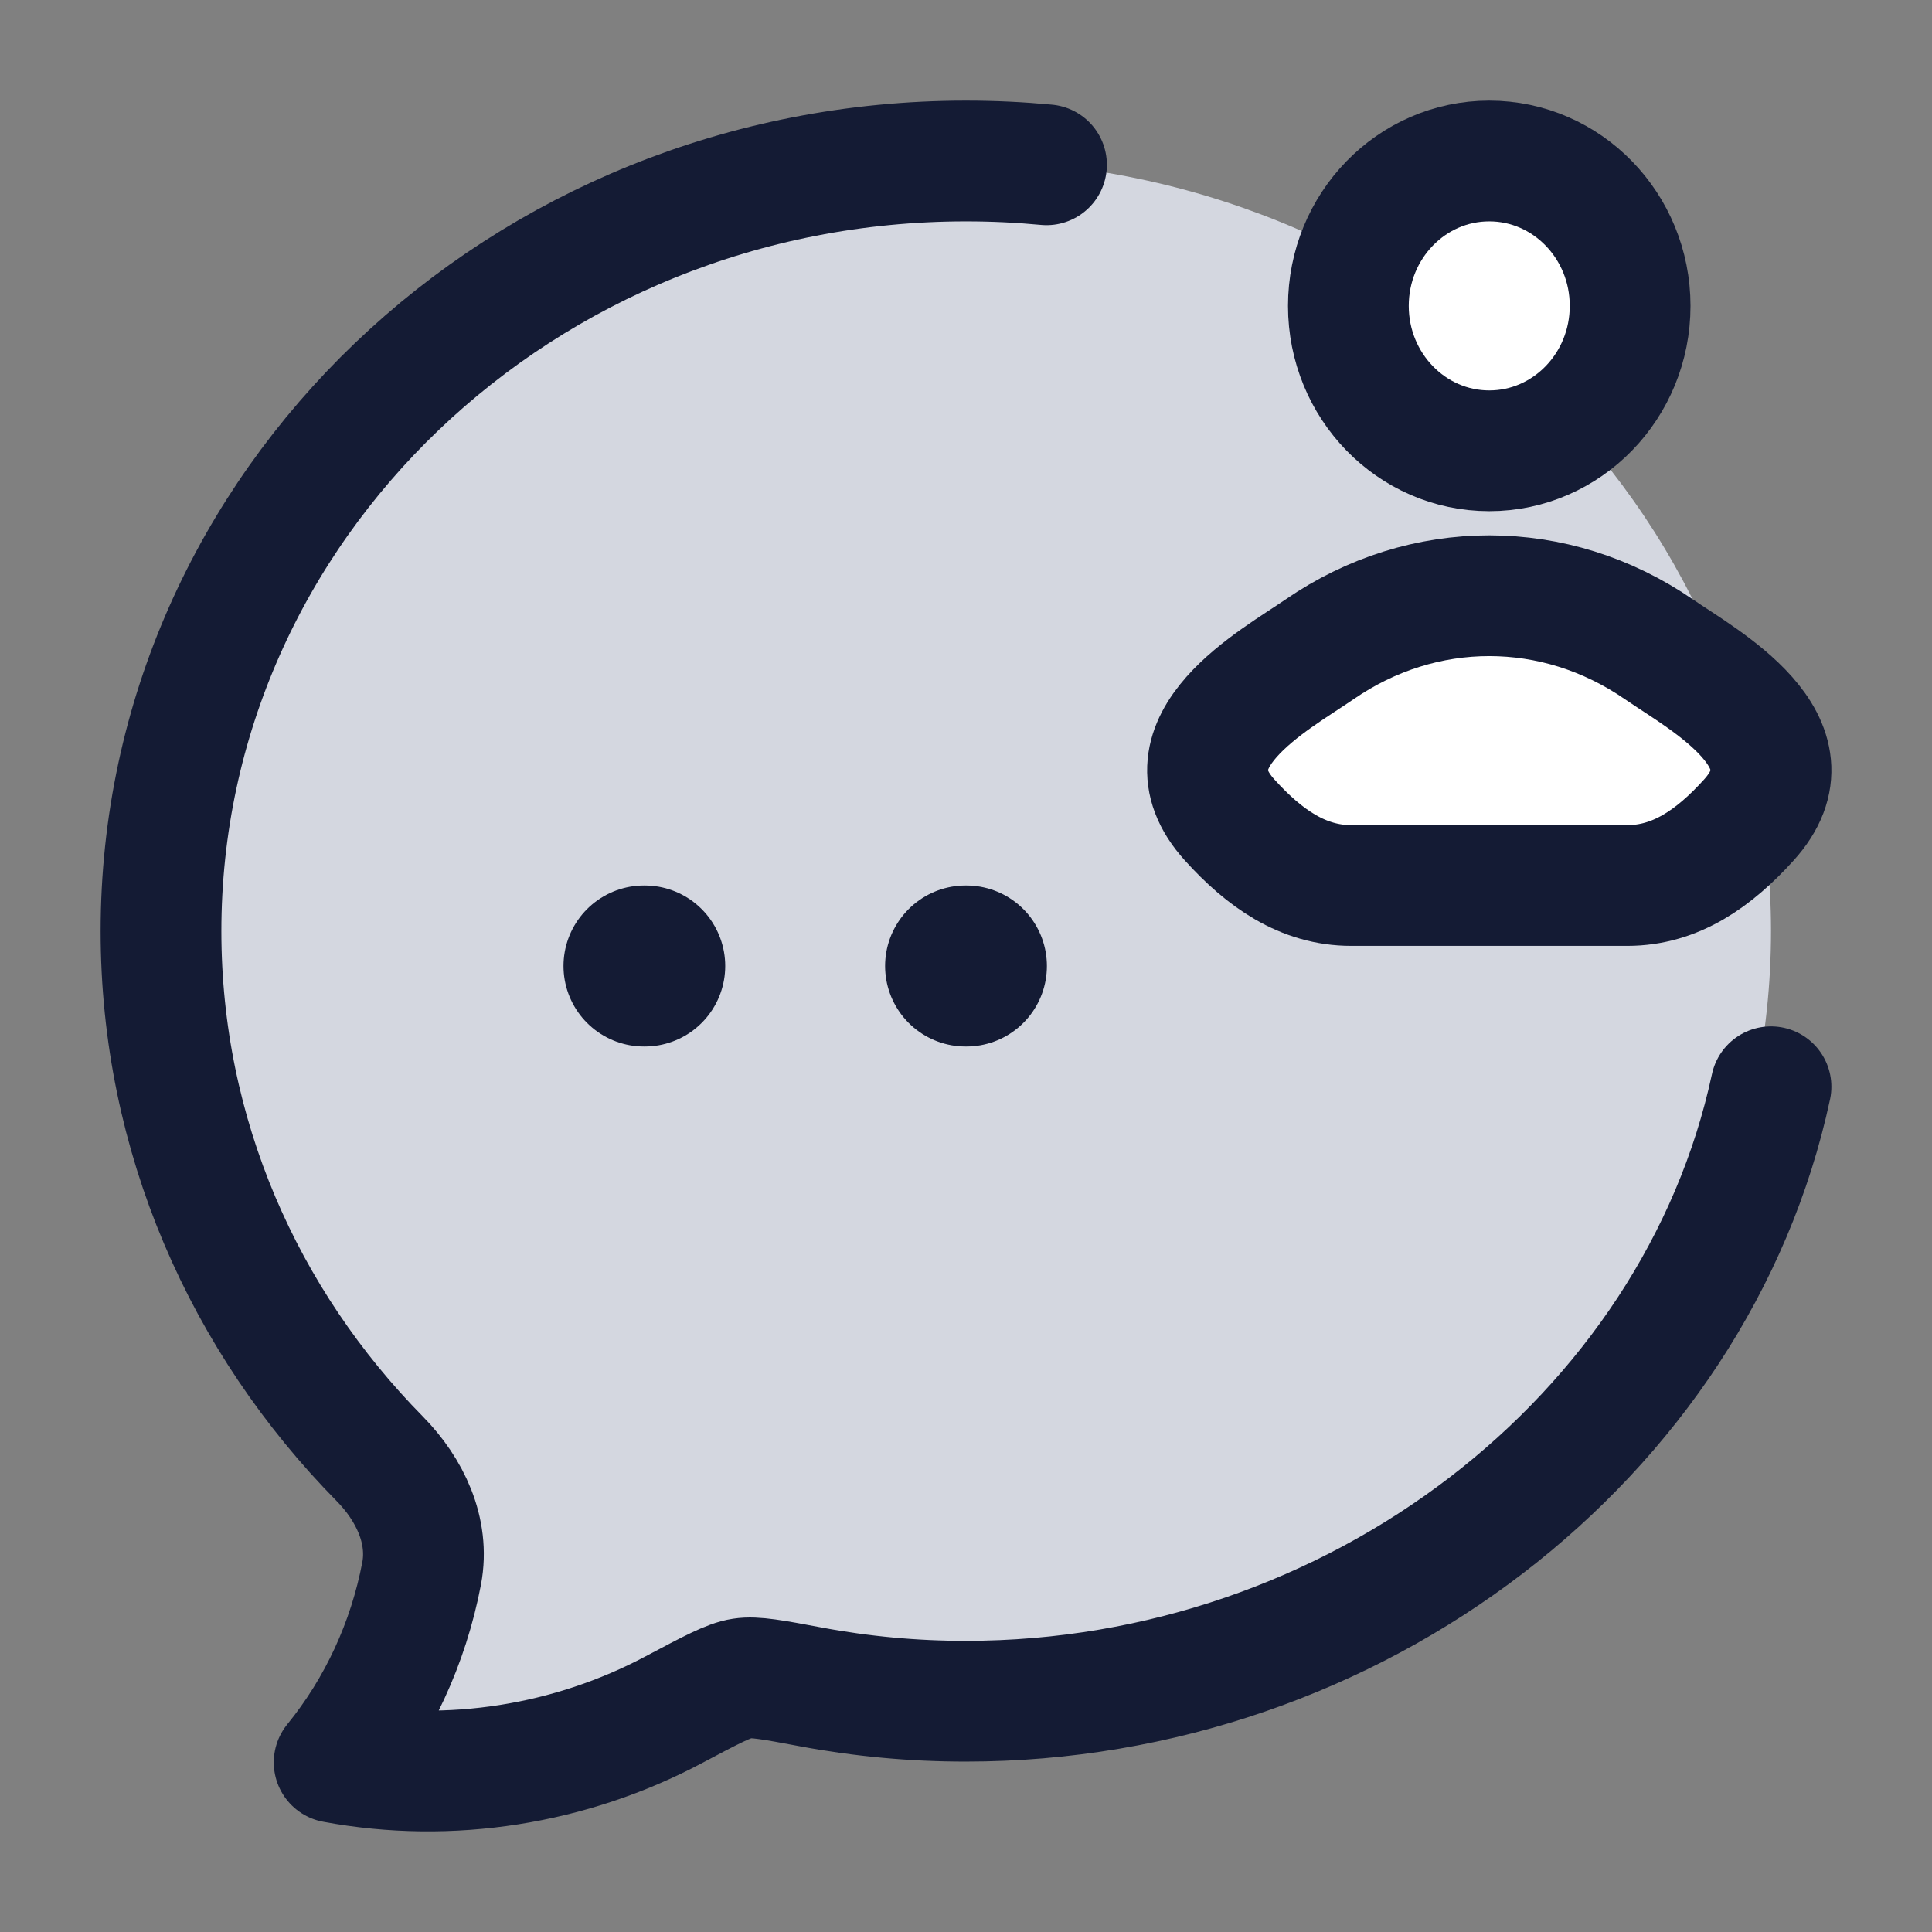 <svg width="24" height="24" viewBox="0 0 24 24" fill="none" xmlns="http://www.w3.org/2000/svg">
<rect x="0" y="0" width="24" height="24" fill="#808080" stroke="none"/>
<path d="M22 11.567C22 16.85 17.522 21.133 12 21.133C11.351 21.134 10.703 21.074 10.065 20.954C9.606 20.868 9.377 20.825 9.217 20.85C9.056 20.874 8.829 20.995 8.375 21.236C7.09 21.92 5.592 22.161 4.151 21.893C4.699 21.219 5.073 20.411 5.238 19.545C5.338 19.015 5.09 18.5 4.719 18.123C3.033 16.412 2 14.105 2 11.567C2 6.284 6.478 2 12 2C17.522 2 22 6.284 22 11.567Z" fill="#D4D7E0"/>
<path d="M16.391 8.067C15.841 8.446 14.399 9.22 15.277 10.188C15.706 10.662 16.184 11 16.785 11H20.215C20.816 11 21.294 10.662 21.723 10.188C22.602 9.22 21.159 8.446 20.609 8.067C19.319 7.178 17.681 7.178 16.391 8.067Z" fill="white"/>
<path d="M20.25 3.8C20.25 4.794 19.466 5.6 18.5 5.6C17.534 5.6 16.75 4.794 16.75 3.8C16.75 2.806 17.534 2 18.5 2C19.466 2 20.25 2.806 20.25 3.8Z" fill="white"/>
<path d="M13 2.047C12.671 2.016 12.338 2 12 2C6.478 2 2 6.284 2 11.567C2 14.105 3.033 16.412 4.719 18.123C5.09 18.5 5.338 19.015 5.238 19.545C5.073 20.411 4.699 21.219 4.151 21.893C5.592 22.161 7.09 21.92 8.375 21.236C8.829 20.995 9.056 20.874 9.217 20.85C9.377 20.825 9.606 20.868 10.065 20.954C10.703 21.074 11.351 21.134 12 21.133C16.83 21.133 21.065 17.857 22 13.5" stroke="#141B34" stroke-width="1.5" stroke-linecap="round" stroke-linejoin="round"/>
<path d="M16.391 8.067C15.841 8.446 14.399 9.22 15.277 10.188C15.706 10.662 16.184 11 16.785 11H20.215C20.816 11 21.294 10.662 21.723 10.188C22.602 9.22 21.159 8.446 20.609 8.067C19.319 7.178 17.681 7.178 16.391 8.067Z" stroke="#141B34" stroke-width="1.5"/>
<path d="M20.25 3.8C20.25 4.794 19.466 5.6 18.5 5.6C17.534 5.6 16.75 4.794 16.75 3.8C16.75 2.806 17.534 2 18.5 2C19.466 2 20.25 2.806 20.25 3.8Z" stroke="#141B34" stroke-width="1.5"/>
<path d="M11.995 12H12.005M8 12H8.009" stroke="#141B34" stroke-width="2" stroke-linecap="round" stroke-linejoin="round"/>
</svg>
